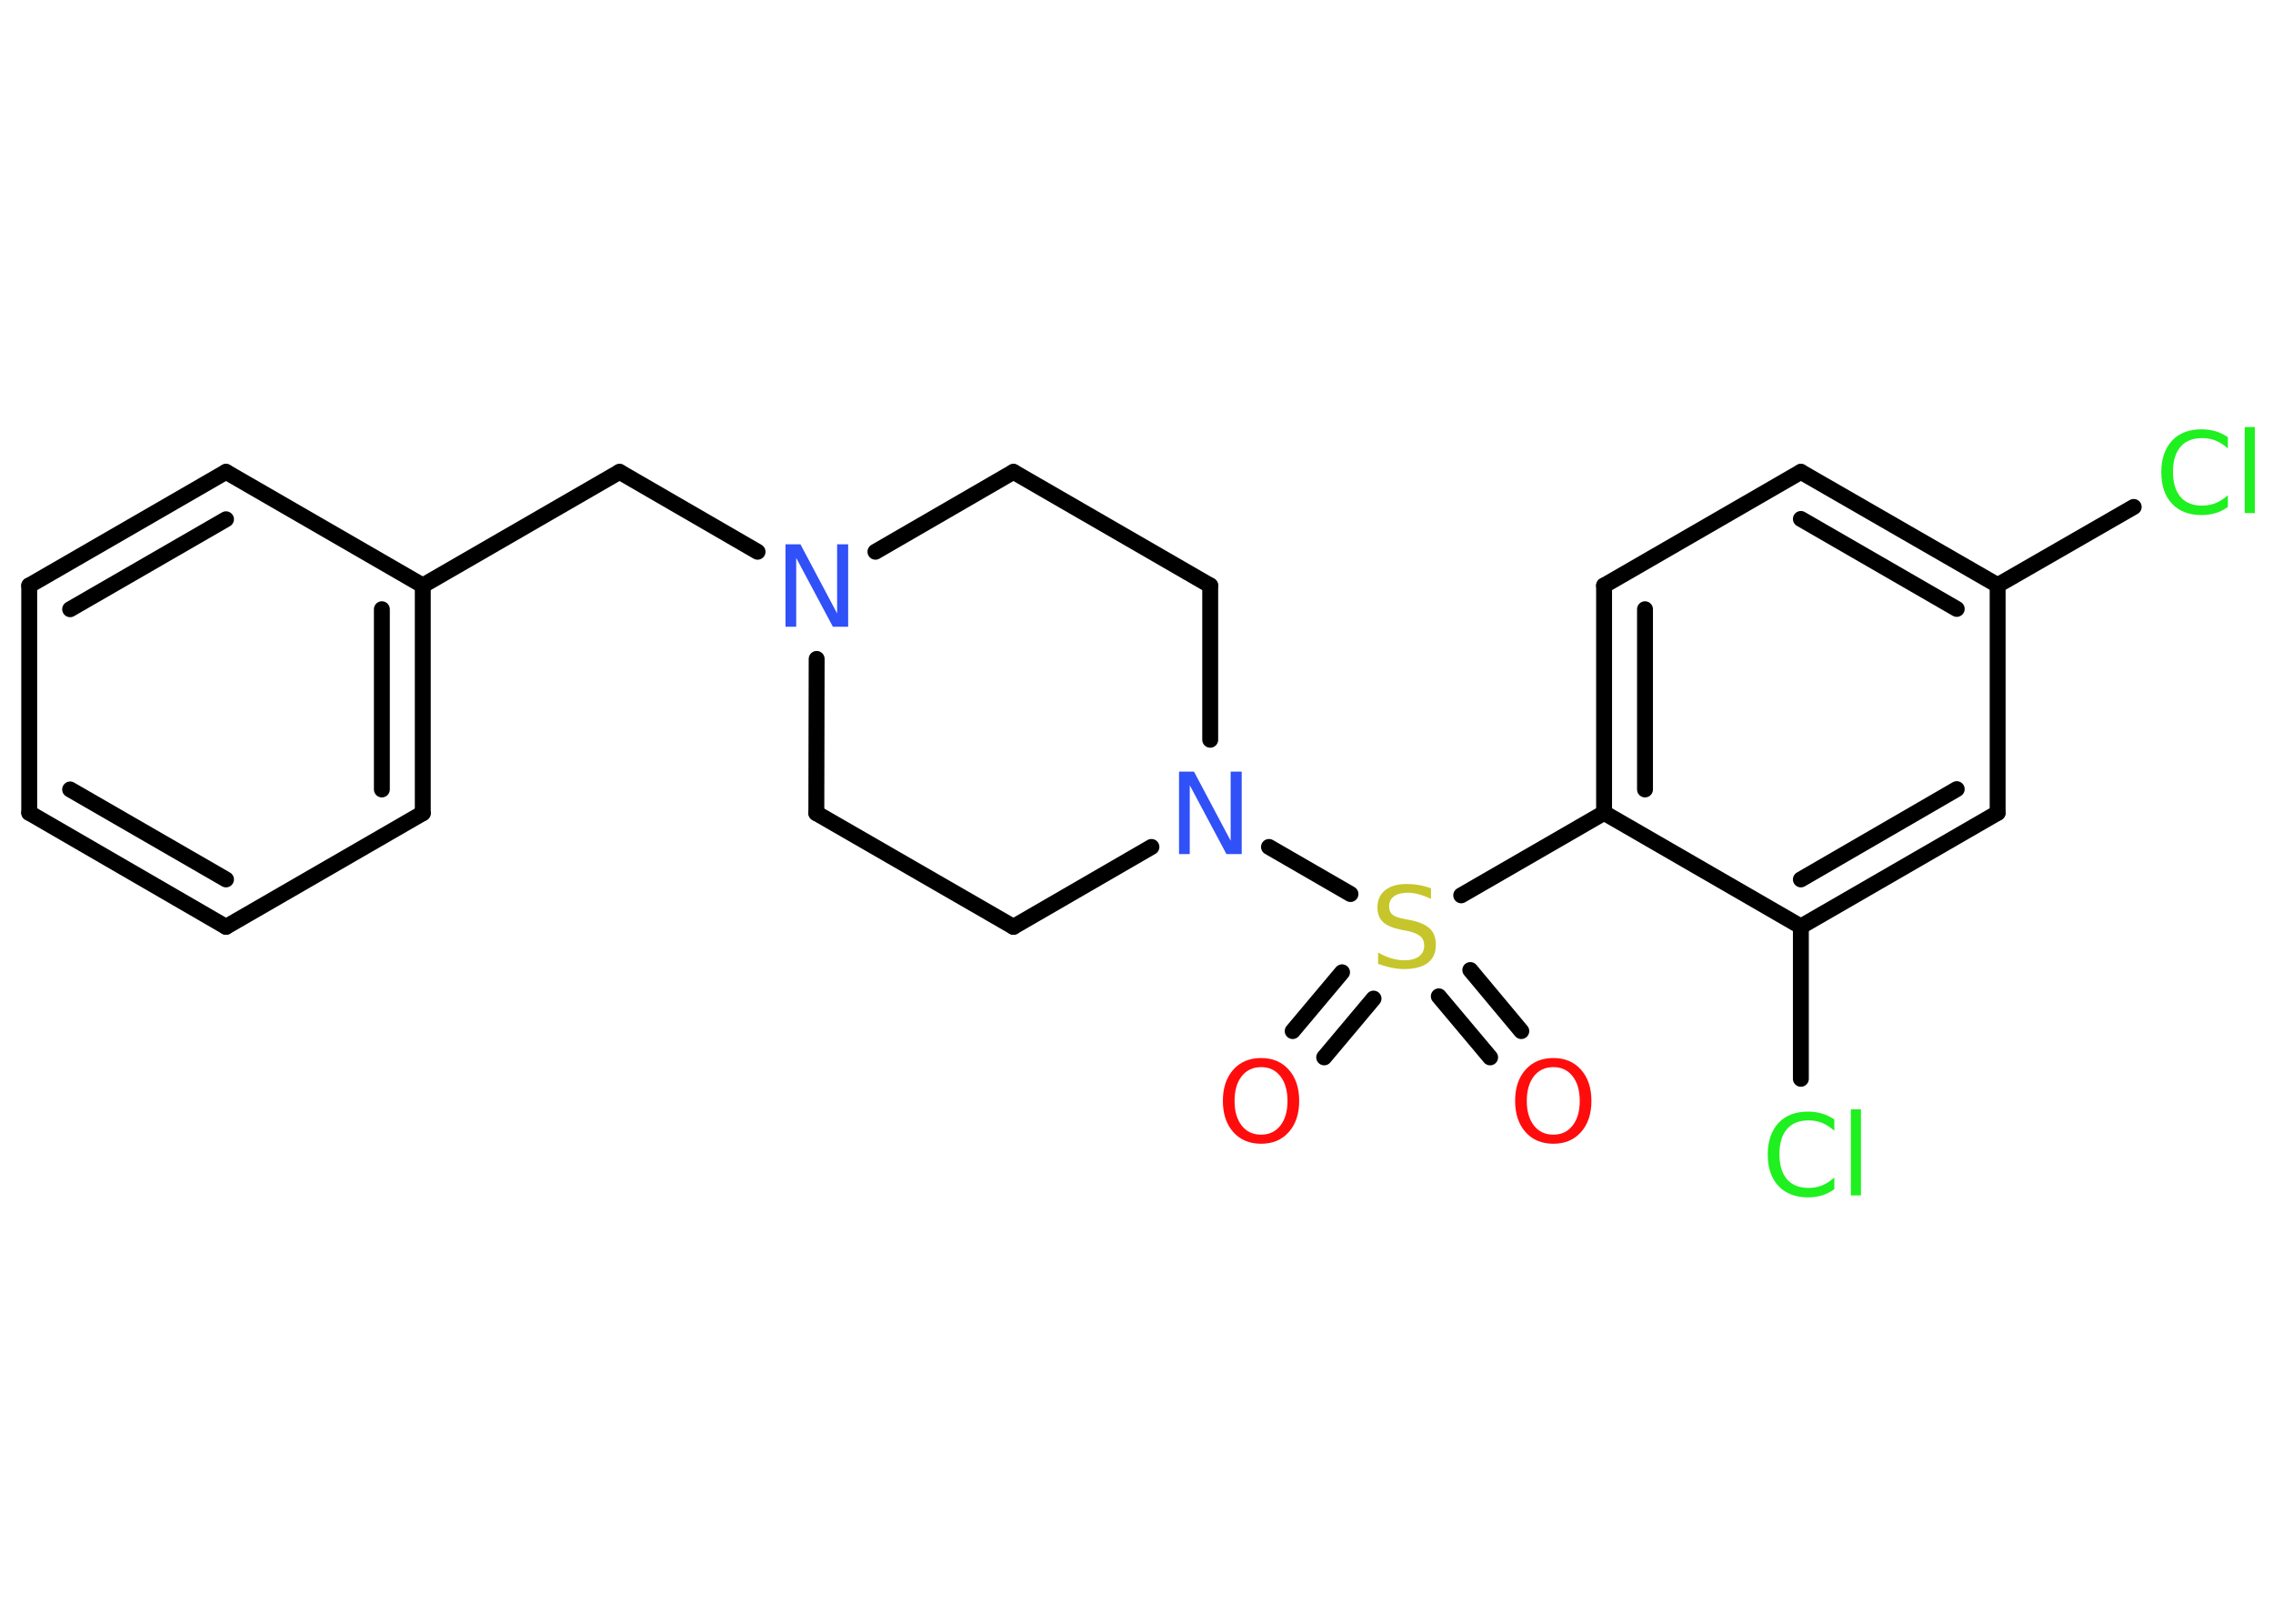 <?xml version='1.0' encoding='UTF-8'?>
<!DOCTYPE svg PUBLIC "-//W3C//DTD SVG 1.1//EN" "http://www.w3.org/Graphics/SVG/1.1/DTD/svg11.dtd">
<svg version='1.2' xmlns='http://www.w3.org/2000/svg' xmlns:xlink='http://www.w3.org/1999/xlink' width='70.0mm' height='50.0mm' viewBox='0 0 70.0 50.0'>
  <desc>Generated by the Chemistry Development Kit (http://github.com/cdk)</desc>
  <g stroke-linecap='round' stroke-linejoin='round' stroke='#000000' stroke-width='.49' fill='#1FF01F'>
    <rect x='.0' y='.0' width='70.0' height='50.0' fill='#FFFFFF' stroke='none'/>
    <g id='mol1' class='mol'>
      <g id='mol1bnd1' class='bond'>
        <line x1='39.81' y1='31.75' x2='41.33' y2='29.94'/>
        <line x1='40.78' y1='32.56' x2='42.3' y2='30.75'/>
      </g>
      <g id='mol1bnd2' class='bond'>
        <line x1='45.28' y1='29.87' x2='46.85' y2='31.75'/>
        <line x1='44.31' y1='30.68' x2='45.89' y2='32.56'/>
      </g>
      <line id='mol1bnd3' class='bond' x1='45.0' y1='27.57' x2='49.4' y2='25.03'/>
      <g id='mol1bnd4' class='bond'>
        <line x1='49.4' y1='18.03' x2='49.4' y2='25.03'/>
        <line x1='50.66' y1='18.76' x2='50.66' y2='24.31'/>
      </g>
      <line id='mol1bnd5' class='bond' x1='49.4' y1='18.03' x2='55.46' y2='14.53'/>
      <g id='mol1bnd6' class='bond'>
        <line x1='61.52' y1='18.02' x2='55.46' y2='14.53'/>
        <line x1='60.26' y1='18.75' x2='55.46' y2='15.98'/>
      </g>
      <line id='mol1bnd7' class='bond' x1='61.52' y1='18.02' x2='65.71' y2='15.61'/>
      <line id='mol1bnd8' class='bond' x1='61.52' y1='18.02' x2='61.52' y2='25.03'/>
      <g id='mol1bnd9' class='bond'>
        <line x1='55.46' y1='28.53' x2='61.52' y2='25.03'/>
        <line x1='55.46' y1='27.08' x2='60.26' y2='24.3'/>
      </g>
      <line id='mol1bnd10' class='bond' x1='49.4' y1='25.03' x2='55.46' y2='28.53'/>
      <line id='mol1bnd11' class='bond' x1='55.46' y1='28.53' x2='55.46' y2='33.22'/>
      <line id='mol1bnd12' class='bond' x1='41.59' y1='27.53' x2='39.08' y2='26.08'/>
      <line id='mol1bnd13' class='bond' x1='35.46' y1='26.08' x2='31.21' y2='28.54'/>
      <line id='mol1bnd14' class='bond' x1='31.21' y1='28.54' x2='25.14' y2='25.04'/>
      <line id='mol1bnd15' class='bond' x1='25.14' y1='25.04' x2='25.15' y2='20.29'/>
      <line id='mol1bnd16' class='bond' x1='23.33' y1='16.99' x2='19.08' y2='14.53'/>
      <line id='mol1bnd17' class='bond' x1='19.08' y1='14.53' x2='13.02' y2='18.03'/>
      <g id='mol1bnd18' class='bond'>
        <line x1='13.02' y1='25.04' x2='13.02' y2='18.03'/>
        <line x1='11.76' y1='24.31' x2='11.76' y2='18.76'/>
      </g>
      <line id='mol1bnd19' class='bond' x1='13.02' y1='25.04' x2='6.96' y2='28.54'/>
      <g id='mol1bnd20' class='bond'>
        <line x1='.9' y1='25.03' x2='6.96' y2='28.54'/>
        <line x1='2.16' y1='24.31' x2='6.96' y2='27.08'/>
      </g>
      <line id='mol1bnd21' class='bond' x1='.9' y1='25.03' x2='.9' y2='18.03'/>
      <g id='mol1bnd22' class='bond'>
        <line x1='6.96' y1='14.53' x2='.9' y2='18.03'/>
        <line x1='6.96' y1='15.99' x2='2.16' y2='18.76'/>
      </g>
      <line id='mol1bnd23' class='bond' x1='13.02' y1='18.03' x2='6.96' y2='14.53'/>
      <line id='mol1bnd24' class='bond' x1='26.96' y1='16.99' x2='31.21' y2='14.53'/>
      <line id='mol1bnd25' class='bond' x1='31.21' y1='14.53' x2='37.27' y2='18.03'/>
      <line id='mol1bnd26' class='bond' x1='37.27' y1='22.78' x2='37.27' y2='18.03'/>
      <path id='mol1atm1' class='atom' d='M38.84 32.86q-.38 .0 -.6 .28q-.22 .28 -.22 .76q.0 .48 .22 .76q.22 .28 .6 .28q.37 .0 .59 -.28q.22 -.28 .22 -.76q.0 -.48 -.22 -.76q-.22 -.28 -.59 -.28zM38.84 32.58q.53 .0 .85 .36q.32 .36 .32 .96q.0 .6 -.32 .96q-.32 .36 -.85 .36q-.54 .0 -.86 -.36q-.32 -.36 -.32 -.96q.0 -.6 .32 -.96q.32 -.36 .86 -.36z' stroke='none' fill='#FF0D0D'/>
      <path id='mol1atm2' class='atom' d='M44.07 27.34v.34q-.19 -.09 -.37 -.14q-.17 -.05 -.34 -.05q-.28 .0 -.43 .11q-.15 .11 -.15 .31q.0 .17 .1 .25q.1 .09 .38 .14l.21 .04q.38 .08 .57 .26q.18 .18 .18 .49q.0 .37 -.25 .56q-.25 .19 -.73 .19q-.18 .0 -.38 -.04q-.2 -.04 -.42 -.12v-.35q.21 .12 .41 .18q.2 .06 .39 .06q.3 .0 .46 -.12q.16 -.12 .16 -.33q.0 -.19 -.12 -.29q-.12 -.1 -.38 -.16l-.21 -.04q-.39 -.08 -.56 -.24q-.17 -.16 -.17 -.45q.0 -.34 .24 -.53q.24 -.19 .66 -.19q.18 .0 .36 .03q.19 .03 .38 .1z' stroke='none' fill='#C6C62C'/>
      <path id='mol1atm3' class='atom' d='M47.84 32.86q-.38 .0 -.6 .28q-.22 .28 -.22 .76q.0 .48 .22 .76q.22 .28 .6 .28q.37 .0 .59 -.28q.22 -.28 .22 -.76q.0 -.48 -.22 -.76q-.22 -.28 -.59 -.28zM47.84 32.58q.53 .0 .85 .36q.32 .36 .32 .96q.0 .6 -.32 .96q-.32 .36 -.85 .36q-.54 .0 -.86 -.36q-.32 -.36 -.32 -.96q.0 -.6 .32 -.96q.32 -.36 .86 -.36z' stroke='none' fill='#FF0D0D'/>
      <path id='mol1atm8' class='atom' d='M68.61 13.45v.36q-.18 -.16 -.37 -.24q-.19 -.08 -.42 -.08q-.44 .0 -.67 .27q-.23 .27 -.23 .77q.0 .5 .23 .77q.23 .27 .67 .27q.22 .0 .42 -.08q.19 -.08 .37 -.24v.36q-.18 .13 -.38 .19q-.2 .06 -.43 .06q-.58 .0 -.91 -.35q-.33 -.35 -.33 -.97q.0 -.61 .33 -.97q.33 -.35 .91 -.35q.23 .0 .43 .06q.2 .06 .38 .18zM69.13 13.15h.31v2.65h-.31v-2.65z' stroke='none'/>
      <path id='mol1atm11' class='atom' d='M56.49 34.46v.36q-.18 -.16 -.37 -.24q-.19 -.08 -.42 -.08q-.44 .0 -.67 .27q-.23 .27 -.23 .77q.0 .5 .23 .77q.23 .27 .67 .27q.22 .0 .42 -.08q.19 -.08 .37 -.24v.36q-.18 .13 -.38 .19q-.2 .06 -.43 .06q-.58 .0 -.91 -.35q-.33 -.35 -.33 -.97q.0 -.61 .33 -.97q.33 -.35 .91 -.35q.23 .0 .43 .06q.2 .06 .38 .18zM57.0 34.16h.31v2.65h-.31v-2.65z' stroke='none'/>
      <path id='mol1atm12' class='atom' d='M36.31 23.76h.46l1.13 2.13v-2.13h.34v2.54h-.47l-1.13 -2.12v2.12h-.33v-2.54z' stroke='none' fill='#3050F8'/>
      <path id='mol1atm15' class='atom' d='M24.19 16.76h.46l1.13 2.13v-2.13h.34v2.54h-.47l-1.13 -2.12v2.12h-.33v-2.54z' stroke='none' fill='#3050F8'/>
    </g>
  </g>
</svg>
